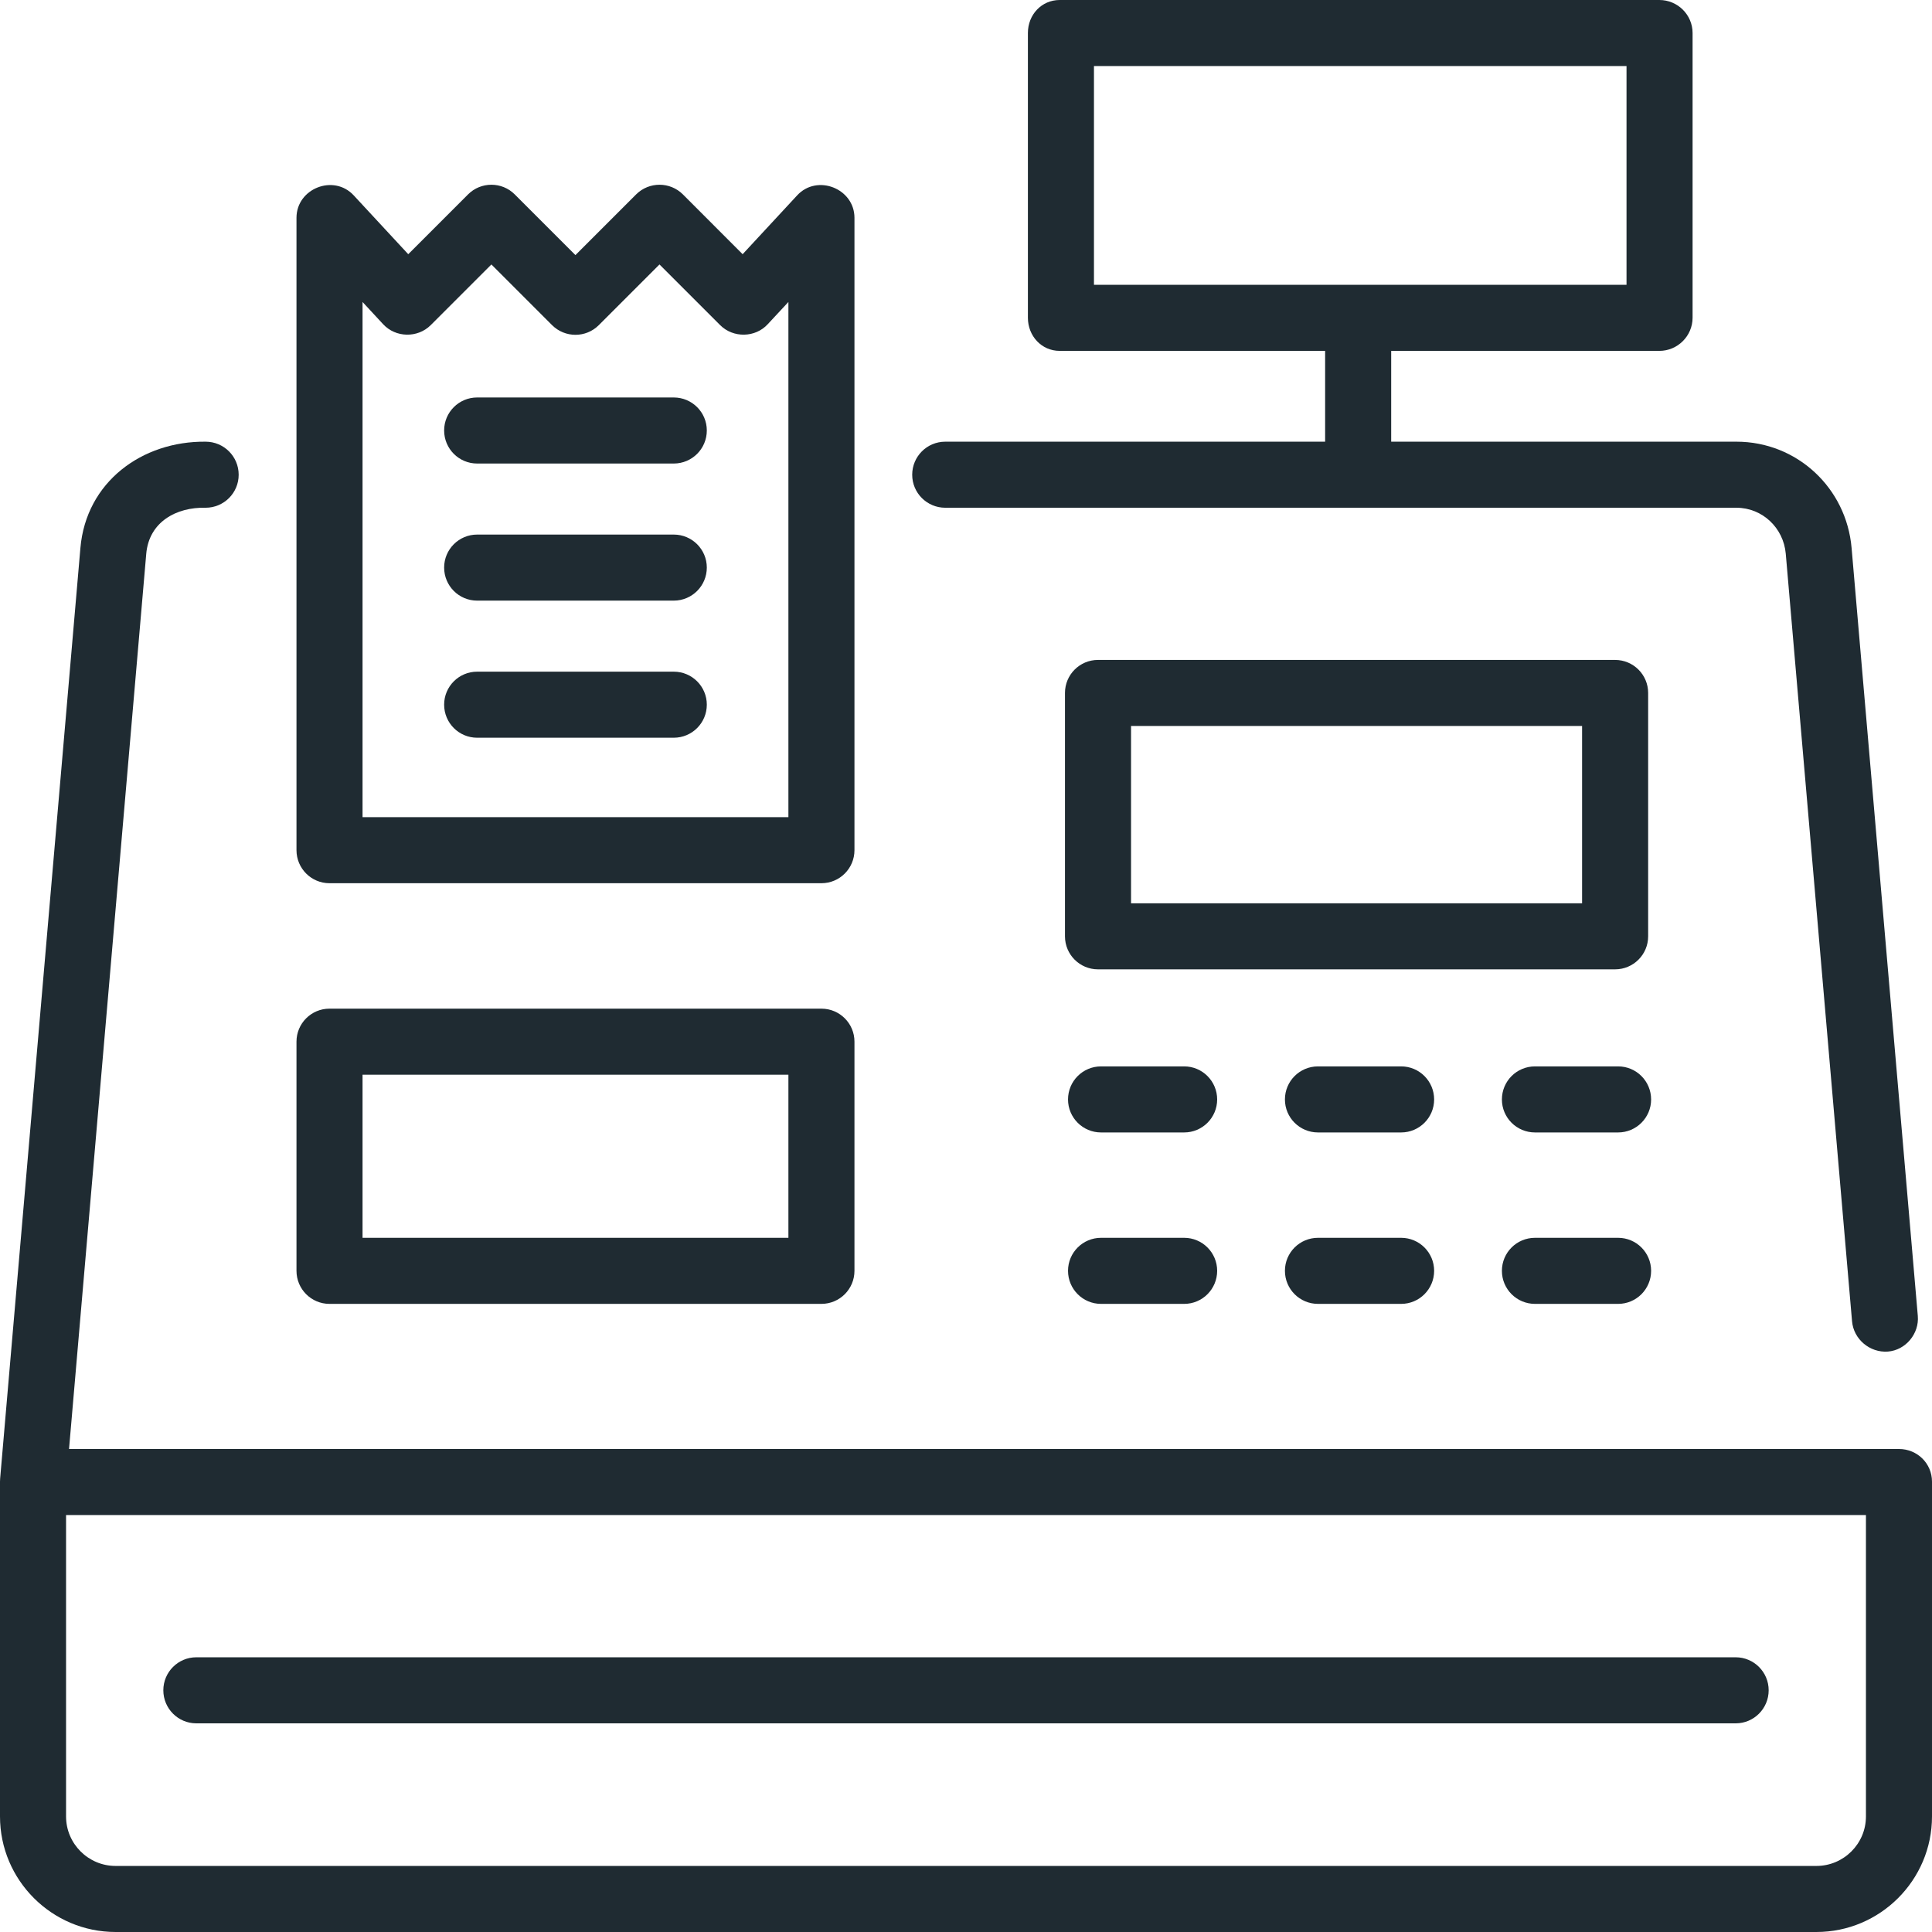 <svg width="26" height="26" viewBox="0 0 26 26" fill="none" xmlns="http://www.w3.org/2000/svg">
<g clip-path="url(#clip0_72_7175)">
<path d="M23.358 23.192H2.642C2.397 23.192 2.198 22.993 2.198 22.747C2.198 22.502 2.397 22.303 2.642 22.303H23.358C23.603 22.303 23.802 22.502 23.802 22.747C23.802 22.993 23.603 23.192 23.358 23.192Z" fill="#1F2B32"/>
<path d="M25.809 17.709L24.918 7.375C24.848 6.565 24.182 5.944 23.368 5.944H18.722V4.722H22.331C22.577 4.722 22.778 4.521 22.778 4.276V0.444C22.778 0.199 22.577 0 22.331 0H14.261C14.016 0 13.833 0.199 13.833 0.444V4.276C13.833 4.521 14.016 4.722 14.261 4.722H17.833V5.944H12.721C12.475 5.944 12.276 6.143 12.276 6.389C12.276 6.634 12.475 6.833 12.721 6.833H23.368C23.717 6.833 24.002 7.104 24.032 7.452L24.924 17.781C24.945 18.023 25.163 18.206 25.405 18.189C25.646 18.171 25.83 17.947 25.809 17.709ZM14.722 0.889H21.889V3.833H14.722V0.889Z" fill="#1F2B32"/>
<path d="M25.556 19.5H0.929L1.968 7.454C2.005 7.023 2.374 6.823 2.767 6.833C3.013 6.833 3.212 6.634 3.212 6.389C3.212 6.143 3.013 5.944 2.767 5.944C1.913 5.935 1.159 6.484 1.082 7.375L0.002 19.896C0.001 19.911 0.001 19.925 -5.96046e-07 19.939V24.445C-5.96046e-07 25.302 0.698 26 1.556 26H24.444C25.302 26 26 25.302 26 24.445V19.939C26 19.694 25.801 19.5 25.556 19.5ZM25.111 24.445C25.111 24.812 24.812 25.111 24.444 25.111H1.556C1.188 25.111 0.889 24.812 0.889 24.445V20.389H25.111V24.445Z" fill="#1F2B32"/>
<path d="M11.054 11.886H4.434C4.189 11.886 3.99 11.687 3.99 11.441V2.931C3.99 2.537 4.49 2.338 4.76 2.629L5.494 3.421L6.299 2.616C6.472 2.443 6.754 2.443 6.927 2.616L7.744 3.433L8.561 2.616C8.735 2.443 9.016 2.443 9.19 2.616L9.994 3.421L10.728 2.629C10.997 2.338 11.499 2.537 11.499 2.931V11.441C11.499 11.687 11.3 11.886 11.054 11.886ZM4.879 10.997H10.61V4.064L10.332 4.363C10.164 4.546 9.868 4.551 9.692 4.376L8.875 3.559L8.058 4.376C7.885 4.549 7.604 4.549 7.43 4.376L6.613 3.559L5.796 4.376C5.62 4.551 5.325 4.546 5.156 4.363L4.879 4.064L4.879 10.997Z" fill="#1F2B32"/>
<path d="M9.067 8.083H6.421C6.176 8.083 5.977 7.884 5.977 7.638C5.977 7.393 6.176 7.194 6.421 7.194H9.067C9.313 7.194 9.512 7.393 9.512 7.638C9.512 7.884 9.313 8.083 9.067 8.083Z" fill="#1F2B32"/>
<path d="M9.067 6.238H6.421C6.176 6.238 5.977 6.039 5.977 5.793C5.977 5.548 6.176 5.349 6.421 5.349H9.067C9.313 5.349 9.512 5.548 9.512 5.793C9.512 6.039 9.313 6.238 9.067 6.238Z" fill="#1F2B32"/>
<path d="M9.067 9.928H6.421C6.176 9.928 5.977 9.729 5.977 9.483C5.977 9.238 6.176 9.039 6.421 9.039H9.067C9.313 9.039 9.512 9.238 9.512 9.483C9.512 9.729 9.313 9.928 9.067 9.928Z" fill="#1F2B32"/>
<path d="M21.735 13.045H14.776C14.531 13.045 14.332 12.846 14.332 12.601V9.325C14.332 9.08 14.531 8.881 14.776 8.881H21.735C21.981 8.881 22.18 9.08 22.18 9.325V12.601C22.18 12.846 21.981 13.045 21.735 13.045ZM15.221 12.156H21.291V9.77H15.221V12.156Z" fill="#1F2B32"/>
<path d="M15.936 15.24H14.817C14.572 15.24 14.373 15.041 14.373 14.796C14.373 14.55 14.572 14.351 14.817 14.351H15.936C16.181 14.351 16.38 14.55 16.38 14.796C16.38 15.041 16.181 15.24 15.936 15.24Z" fill="#1F2B32"/>
<path d="M18.856 15.24H17.737C17.491 15.24 17.292 15.041 17.292 14.796C17.292 14.55 17.491 14.351 17.737 14.351H18.856C19.101 14.351 19.3 14.55 19.3 14.796C19.3 15.041 19.101 15.24 18.856 15.24Z" fill="#1F2B32"/>
<path d="M21.776 15.24H20.657C20.411 15.24 20.212 15.041 20.212 14.796C20.212 14.55 20.411 14.351 20.657 14.351H21.776C22.021 14.351 22.22 14.55 22.22 14.796C22.22 15.041 22.021 15.24 21.776 15.24Z" fill="#1F2B32"/>
<path d="M15.936 17.547H14.817C14.572 17.547 14.373 17.348 14.373 17.102C14.373 16.857 14.572 16.658 14.817 16.658H15.936C16.181 16.658 16.38 16.857 16.38 17.102C16.38 17.348 16.181 17.547 15.936 17.547Z" fill="#1F2B32"/>
<path d="M18.856 17.547H17.737C17.491 17.547 17.292 17.348 17.292 17.102C17.292 16.857 17.491 16.658 17.737 16.658H18.856C19.101 16.658 19.3 16.857 19.3 17.102C19.3 17.348 19.101 17.547 18.856 17.547Z" fill="#1F2B32"/>
<path d="M21.776 17.547H20.657C20.411 17.547 20.212 17.348 20.212 17.102C20.212 16.857 20.411 16.658 20.657 16.658H21.776C22.021 16.658 22.22 16.857 22.22 17.102C22.22 17.348 22.021 17.547 21.776 17.547Z" fill="#1F2B32"/>
<path d="M11.054 17.547H4.434C4.189 17.547 3.99 17.348 3.99 17.102V14.018C3.99 13.773 4.189 13.574 4.434 13.574H11.054C11.3 13.574 11.499 13.773 11.499 14.018V17.102C11.499 17.348 11.3 17.547 11.054 17.547ZM4.879 16.658H10.61V14.463H4.879V16.658Z" fill="#1F2B32"/>
</g>
<defs>
<clipPath id="clip0_72_7175">
<rect width="26" height="26" fill="white"/>
</clipPath>
</defs>
</svg>
